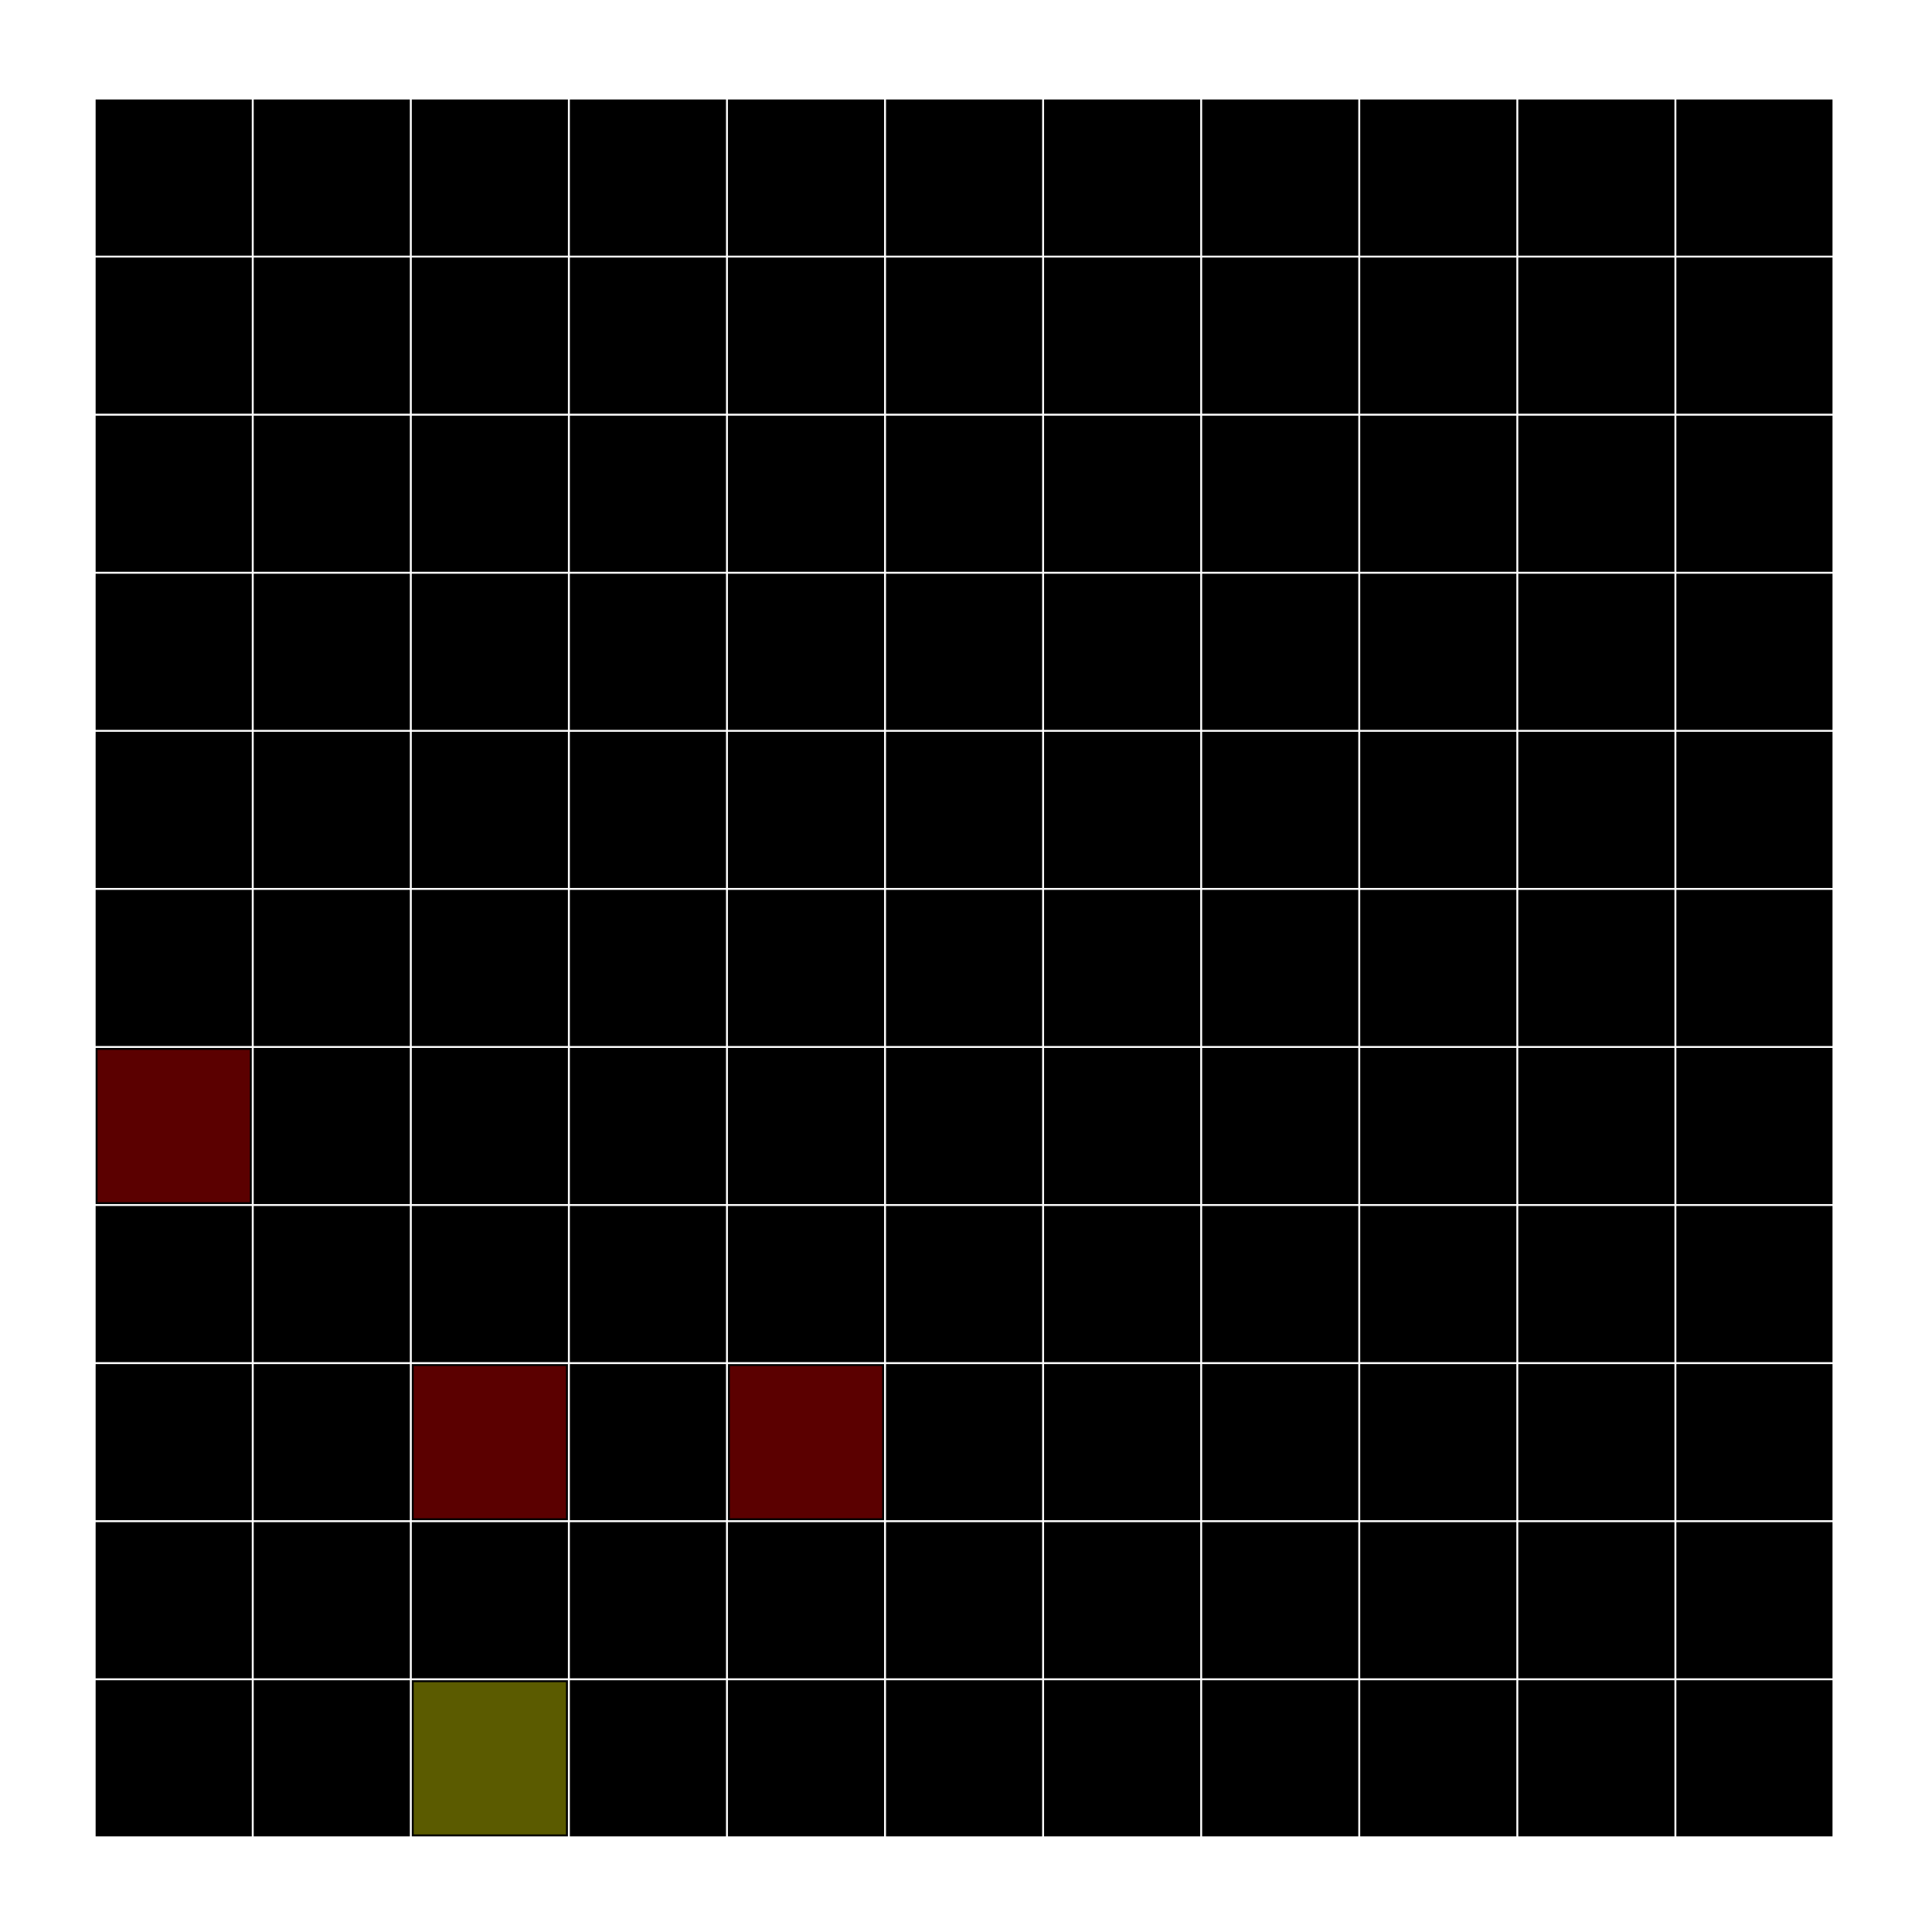 <?xml version="1.0"?>
<!DOCTYPE svg PUBLIC '-//W3C//DTD SVG 1.0//EN'
          'http://www.w3.org/TR/2001/REC-SVG-20010904/DTD/svg10.dtd'>
<svg xmlns:xlink="http://www.w3.org/1999/xlink" style="fill-opacity:1; color-rendering:auto; color-interpolation:auto; text-rendering:auto; stroke:black; stroke-linecap:square; stroke-miterlimit:10; shape-rendering:auto; stroke-opacity:1; fill:black; stroke-dasharray:none; font-weight:normal; stroke-width:1; font-family:'Dialog'; font-style:normal; stroke-linejoin:miter; font-size:12px; stroke-dashoffset:0; image-rendering:auto;" width="1000" height="1000" xmlns="http://www.w3.org/2000/svg"
><!--Generated by the Batik Graphics2D SVG Generator--><defs id="genericDefs"
  /><g
  ><g style="stroke-linecap:round;"
    ><rect x="50" width="79.818" height="79.818" y="870.182" style="stroke:none;"
    /></g
    ><g style="stroke-linecap:round;"
    ><rect x="50" width="79.818" height="79.818" y="870.182" style="fill:none;"
      /><rect x="50" width="79.818" height="79.818" y="788.364" style="stroke:none;"
      /><rect x="50" width="79.818" height="79.818" y="788.364" style="fill:none;"
      /><rect x="50" width="79.818" height="79.818" y="706.545" style="stroke:none;"
      /><rect x="50" width="79.818" height="79.818" y="706.545" style="fill:none;"
      /><rect x="50" width="79.818" height="79.818" y="624.727" style="stroke:none;"
      /><rect x="50" width="79.818" height="79.818" y="624.727" style="fill:none;"
      /><rect x="50" y="542.909" width="79.818" style="fill:rgb(91,0,0); stroke:none;" height="79.818"
      /><rect x="50" width="79.818" height="79.818" y="542.909" style="fill:none;"
      /><rect x="50" width="79.818" height="79.818" y="461.091" style="stroke:none;"
      /><rect x="50" width="79.818" height="79.818" y="461.091" style="fill:none;"
      /><rect x="50" width="79.818" height="79.818" y="379.273" style="stroke:none;"
      /><rect x="50" width="79.818" height="79.818" y="379.273" style="fill:none;"
      /><rect x="50" width="79.818" height="79.818" y="297.455" style="stroke:none;"
      /><rect x="50" width="79.818" height="79.818" y="297.455" style="fill:none;"
      /><rect x="50" width="79.818" height="79.818" y="215.636" style="stroke:none;"
      /><rect x="50" width="79.818" height="79.818" y="215.636" style="fill:none;"
      /><rect x="50" width="79.818" height="79.818" y="133.818" style="stroke:none;"
      /><rect x="50" width="79.818" height="79.818" y="133.818" style="fill:none;"
      /><rect x="50" width="79.818" height="79.818" y="52" style="stroke:none;"
      /><rect x="50" width="79.818" height="79.818" y="52" style="fill:none;"
      /><rect x="131.818" width="79.818" height="79.818" y="870.182" style="stroke:none;"
      /><rect x="131.818" width="79.818" height="79.818" y="870.182" style="fill:none;"
      /><rect x="131.818" width="79.818" height="79.818" y="788.364" style="stroke:none;"
      /><rect x="131.818" width="79.818" height="79.818" y="788.364" style="fill:none;"
      /><rect x="131.818" width="79.818" height="79.818" y="706.545" style="stroke:none;"
      /><rect x="131.818" width="79.818" height="79.818" y="706.545" style="fill:none;"
      /><rect x="131.818" width="79.818" height="79.818" y="624.727" style="stroke:none;"
      /><rect x="131.818" width="79.818" height="79.818" y="624.727" style="fill:none;"
      /><rect x="131.818" width="79.818" height="79.818" y="542.909" style="stroke:none;"
      /><rect x="131.818" width="79.818" height="79.818" y="542.909" style="fill:none;"
      /><rect x="131.818" width="79.818" height="79.818" y="461.091" style="stroke:none;"
      /><rect x="131.818" width="79.818" height="79.818" y="461.091" style="fill:none;"
      /><rect x="131.818" width="79.818" height="79.818" y="379.273" style="stroke:none;"
      /><rect x="131.818" width="79.818" height="79.818" y="379.273" style="fill:none;"
      /><rect x="131.818" width="79.818" height="79.818" y="297.455" style="stroke:none;"
      /><rect x="131.818" width="79.818" height="79.818" y="297.455" style="fill:none;"
      /><rect x="131.818" width="79.818" height="79.818" y="215.636" style="stroke:none;"
      /><rect x="131.818" width="79.818" height="79.818" y="215.636" style="fill:none;"
      /><rect x="131.818" width="79.818" height="79.818" y="133.818" style="stroke:none;"
      /><rect x="131.818" width="79.818" height="79.818" y="133.818" style="fill:none;"
      /><rect x="131.818" width="79.818" height="79.818" y="52" style="stroke:none;"
      /><rect x="131.818" width="79.818" height="79.818" y="52" style="fill:none;"
      /><rect x="213.636" y="870.182" width="79.818" style="fill:rgb(91,91,0); stroke:none;" height="79.818"
      /><rect x="213.636" width="79.818" height="79.818" y="870.182" style="fill:none;"
      /><rect x="213.636" width="79.818" height="79.818" y="788.364" style="stroke:none;"
      /><rect x="213.636" width="79.818" height="79.818" y="788.364" style="fill:none;"
      /><rect x="213.636" y="706.545" width="79.818" style="fill:rgb(91,0,0); stroke:none;" height="79.818"
      /><rect x="213.636" width="79.818" height="79.818" y="706.545" style="fill:none;"
      /><rect x="213.636" width="79.818" height="79.818" y="624.727" style="stroke:none;"
      /><rect x="213.636" width="79.818" height="79.818" y="624.727" style="fill:none;"
      /><rect x="213.636" width="79.818" height="79.818" y="542.909" style="stroke:none;"
      /><rect x="213.636" width="79.818" height="79.818" y="542.909" style="fill:none;"
      /><rect x="213.636" width="79.818" height="79.818" y="461.091" style="stroke:none;"
      /><rect x="213.636" width="79.818" height="79.818" y="461.091" style="fill:none;"
      /><rect x="213.636" width="79.818" height="79.818" y="379.273" style="stroke:none;"
      /><rect x="213.636" width="79.818" height="79.818" y="379.273" style="fill:none;"
      /><rect x="213.636" width="79.818" height="79.818" y="297.455" style="stroke:none;"
      /><rect x="213.636" width="79.818" height="79.818" y="297.455" style="fill:none;"
      /><rect x="213.636" width="79.818" height="79.818" y="215.636" style="stroke:none;"
      /><rect x="213.636" width="79.818" height="79.818" y="215.636" style="fill:none;"
      /><rect x="213.636" width="79.818" height="79.818" y="133.818" style="stroke:none;"
      /><rect x="213.636" width="79.818" height="79.818" y="133.818" style="fill:none;"
      /><rect x="213.636" width="79.818" height="79.818" y="52" style="stroke:none;"
      /><rect x="213.636" width="79.818" height="79.818" y="52" style="fill:none;"
      /><rect x="295.455" width="79.818" height="79.818" y="870.182" style="stroke:none;"
      /><rect x="295.455" width="79.818" height="79.818" y="870.182" style="fill:none;"
      /><rect x="295.455" width="79.818" height="79.818" y="788.364" style="stroke:none;"
      /><rect x="295.455" width="79.818" height="79.818" y="788.364" style="fill:none;"
      /><rect x="295.455" width="79.818" height="79.818" y="706.545" style="stroke:none;"
      /><rect x="295.455" width="79.818" height="79.818" y="706.545" style="fill:none;"
      /><rect x="295.455" width="79.818" height="79.818" y="624.727" style="stroke:none;"
      /><rect x="295.455" width="79.818" height="79.818" y="624.727" style="fill:none;"
      /><rect x="295.455" width="79.818" height="79.818" y="542.909" style="stroke:none;"
      /><rect x="295.455" width="79.818" height="79.818" y="542.909" style="fill:none;"
      /><rect x="295.455" width="79.818" height="79.818" y="461.091" style="stroke:none;"
      /><rect x="295.455" width="79.818" height="79.818" y="461.091" style="fill:none;"
      /><rect x="295.455" width="79.818" height="79.818" y="379.273" style="stroke:none;"
      /><rect x="295.455" width="79.818" height="79.818" y="379.273" style="fill:none;"
      /><rect x="295.455" width="79.818" height="79.818" y="297.455" style="stroke:none;"
      /><rect x="295.455" width="79.818" height="79.818" y="297.455" style="fill:none;"
      /><rect x="295.455" width="79.818" height="79.818" y="215.636" style="stroke:none;"
      /><rect x="295.455" width="79.818" height="79.818" y="215.636" style="fill:none;"
      /><rect x="295.455" width="79.818" height="79.818" y="133.818" style="stroke:none;"
      /><rect x="295.455" width="79.818" height="79.818" y="133.818" style="fill:none;"
      /><rect x="295.455" width="79.818" height="79.818" y="52" style="stroke:none;"
      /><rect x="295.455" width="79.818" height="79.818" y="52" style="fill:none;"
      /><rect x="377.273" width="79.818" height="79.818" y="870.182" style="stroke:none;"
      /><rect x="377.273" width="79.818" height="79.818" y="870.182" style="fill:none;"
      /><rect x="377.273" width="79.818" height="79.818" y="788.364" style="stroke:none;"
      /><rect x="377.273" width="79.818" height="79.818" y="788.364" style="fill:none;"
      /><rect x="377.273" y="706.545" width="79.818" style="fill:rgb(91,0,0); stroke:none;" height="79.818"
      /><rect x="377.273" width="79.818" height="79.818" y="706.545" style="fill:none;"
      /><rect x="377.273" width="79.818" height="79.818" y="624.727" style="stroke:none;"
      /><rect x="377.273" width="79.818" height="79.818" y="624.727" style="fill:none;"
      /><rect x="377.273" width="79.818" height="79.818" y="542.909" style="stroke:none;"
      /><rect x="377.273" width="79.818" height="79.818" y="542.909" style="fill:none;"
      /><rect x="377.273" width="79.818" height="79.818" y="461.091" style="stroke:none;"
      /><rect x="377.273" width="79.818" height="79.818" y="461.091" style="fill:none;"
      /><rect x="377.273" width="79.818" height="79.818" y="379.273" style="stroke:none;"
      /><rect x="377.273" width="79.818" height="79.818" y="379.273" style="fill:none;"
      /><rect x="377.273" width="79.818" height="79.818" y="297.455" style="stroke:none;"
      /><rect x="377.273" width="79.818" height="79.818" y="297.455" style="fill:none;"
      /><rect x="377.273" width="79.818" height="79.818" y="215.636" style="stroke:none;"
      /><rect x="377.273" width="79.818" height="79.818" y="215.636" style="fill:none;"
      /><rect x="377.273" width="79.818" height="79.818" y="133.818" style="stroke:none;"
      /><rect x="377.273" width="79.818" height="79.818" y="133.818" style="fill:none;"
      /><rect x="377.273" width="79.818" height="79.818" y="52" style="stroke:none;"
      /><rect x="377.273" width="79.818" height="79.818" y="52" style="fill:none;"
      /><rect x="459.091" width="79.818" height="79.818" y="870.182" style="stroke:none;"
      /><rect x="459.091" width="79.818" height="79.818" y="870.182" style="fill:none;"
      /><rect x="459.091" width="79.818" height="79.818" y="788.364" style="stroke:none;"
      /><rect x="459.091" width="79.818" height="79.818" y="788.364" style="fill:none;"
      /><rect x="459.091" width="79.818" height="79.818" y="706.545" style="stroke:none;"
      /><rect x="459.091" width="79.818" height="79.818" y="706.545" style="fill:none;"
      /><rect x="459.091" width="79.818" height="79.818" y="624.727" style="stroke:none;"
      /><rect x="459.091" width="79.818" height="79.818" y="624.727" style="fill:none;"
      /><rect x="459.091" width="79.818" height="79.818" y="542.909" style="stroke:none;"
      /><rect x="459.091" width="79.818" height="79.818" y="542.909" style="fill:none;"
      /><rect x="459.091" width="79.818" height="79.818" y="461.091" style="stroke:none;"
      /><rect x="459.091" width="79.818" height="79.818" y="461.091" style="fill:none;"
      /><rect x="459.091" width="79.818" height="79.818" y="379.273" style="stroke:none;"
      /><rect x="459.091" width="79.818" height="79.818" y="379.273" style="fill:none;"
      /><rect x="459.091" width="79.818" height="79.818" y="297.455" style="stroke:none;"
      /><rect x="459.091" width="79.818" height="79.818" y="297.455" style="fill:none;"
      /><rect x="459.091" width="79.818" height="79.818" y="215.636" style="stroke:none;"
      /><rect x="459.091" width="79.818" height="79.818" y="215.636" style="fill:none;"
      /><rect x="459.091" width="79.818" height="79.818" y="133.818" style="stroke:none;"
      /><rect x="459.091" width="79.818" height="79.818" y="133.818" style="fill:none;"
      /><rect x="459.091" width="79.818" height="79.818" y="52" style="stroke:none;"
      /><rect x="459.091" width="79.818" height="79.818" y="52" style="fill:none;"
      /><rect x="540.909" width="79.818" height="79.818" y="870.182" style="stroke:none;"
      /><rect x="540.909" width="79.818" height="79.818" y="870.182" style="fill:none;"
      /><rect x="540.909" width="79.818" height="79.818" y="788.364" style="stroke:none;"
      /><rect x="540.909" width="79.818" height="79.818" y="788.364" style="fill:none;"
      /><rect x="540.909" width="79.818" height="79.818" y="706.545" style="stroke:none;"
      /><rect x="540.909" width="79.818" height="79.818" y="706.545" style="fill:none;"
      /><rect x="540.909" width="79.818" height="79.818" y="624.727" style="stroke:none;"
      /><rect x="540.909" width="79.818" height="79.818" y="624.727" style="fill:none;"
      /><rect x="540.909" width="79.818" height="79.818" y="542.909" style="stroke:none;"
      /><rect x="540.909" width="79.818" height="79.818" y="542.909" style="fill:none;"
      /><rect x="540.909" width="79.818" height="79.818" y="461.091" style="stroke:none;"
      /><rect x="540.909" width="79.818" height="79.818" y="461.091" style="fill:none;"
      /><rect x="540.909" width="79.818" height="79.818" y="379.273" style="stroke:none;"
      /><rect x="540.909" width="79.818" height="79.818" y="379.273" style="fill:none;"
      /><rect x="540.909" width="79.818" height="79.818" y="297.455" style="stroke:none;"
      /><rect x="540.909" width="79.818" height="79.818" y="297.455" style="fill:none;"
      /><rect x="540.909" width="79.818" height="79.818" y="215.636" style="stroke:none;"
      /><rect x="540.909" width="79.818" height="79.818" y="215.636" style="fill:none;"
      /><rect x="540.909" width="79.818" height="79.818" y="133.818" style="stroke:none;"
      /><rect x="540.909" width="79.818" height="79.818" y="133.818" style="fill:none;"
      /><rect x="540.909" width="79.818" height="79.818" y="52" style="stroke:none;"
      /><rect x="540.909" width="79.818" height="79.818" y="52" style="fill:none;"
      /><rect x="622.727" width="79.818" height="79.818" y="870.182" style="stroke:none;"
      /><rect x="622.727" width="79.818" height="79.818" y="870.182" style="fill:none;"
      /><rect x="622.727" width="79.818" height="79.818" y="788.364" style="stroke:none;"
      /><rect x="622.727" width="79.818" height="79.818" y="788.364" style="fill:none;"
      /><rect x="622.727" width="79.818" height="79.818" y="706.545" style="stroke:none;"
      /><rect x="622.727" width="79.818" height="79.818" y="706.545" style="fill:none;"
      /><rect x="622.727" width="79.818" height="79.818" y="624.727" style="stroke:none;"
      /><rect x="622.727" width="79.818" height="79.818" y="624.727" style="fill:none;"
      /><rect x="622.727" width="79.818" height="79.818" y="542.909" style="stroke:none;"
      /><rect x="622.727" width="79.818" height="79.818" y="542.909" style="fill:none;"
      /><rect x="622.727" width="79.818" height="79.818" y="461.091" style="stroke:none;"
      /><rect x="622.727" width="79.818" height="79.818" y="461.091" style="fill:none;"
      /><rect x="622.727" width="79.818" height="79.818" y="379.273" style="stroke:none;"
      /><rect x="622.727" width="79.818" height="79.818" y="379.273" style="fill:none;"
      /><rect x="622.727" width="79.818" height="79.818" y="297.455" style="stroke:none;"
      /><rect x="622.727" width="79.818" height="79.818" y="297.455" style="fill:none;"
      /><rect x="622.727" width="79.818" height="79.818" y="215.636" style="stroke:none;"
      /><rect x="622.727" width="79.818" height="79.818" y="215.636" style="fill:none;"
      /><rect x="622.727" width="79.818" height="79.818" y="133.818" style="stroke:none;"
      /><rect x="622.727" width="79.818" height="79.818" y="133.818" style="fill:none;"
      /><rect x="622.727" width="79.818" height="79.818" y="52" style="stroke:none;"
      /><rect x="622.727" width="79.818" height="79.818" y="52" style="fill:none;"
      /><rect x="704.545" width="79.818" height="79.818" y="870.182" style="stroke:none;"
      /><rect x="704.545" width="79.818" height="79.818" y="870.182" style="fill:none;"
      /><rect x="704.545" width="79.818" height="79.818" y="788.364" style="stroke:none;"
      /><rect x="704.545" width="79.818" height="79.818" y="788.364" style="fill:none;"
      /><rect x="704.545" width="79.818" height="79.818" y="706.545" style="stroke:none;"
      /><rect x="704.545" width="79.818" height="79.818" y="706.545" style="fill:none;"
      /><rect x="704.545" width="79.818" height="79.818" y="624.727" style="stroke:none;"
      /><rect x="704.545" width="79.818" height="79.818" y="624.727" style="fill:none;"
      /><rect x="704.545" width="79.818" height="79.818" y="542.909" style="stroke:none;"
      /><rect x="704.545" width="79.818" height="79.818" y="542.909" style="fill:none;"
      /><rect x="704.545" width="79.818" height="79.818" y="461.091" style="stroke:none;"
      /><rect x="704.545" width="79.818" height="79.818" y="461.091" style="fill:none;"
      /><rect x="704.545" width="79.818" height="79.818" y="379.273" style="stroke:none;"
      /><rect x="704.545" width="79.818" height="79.818" y="379.273" style="fill:none;"
      /><rect x="704.545" width="79.818" height="79.818" y="297.455" style="stroke:none;"
      /><rect x="704.545" width="79.818" height="79.818" y="297.455" style="fill:none;"
      /><rect x="704.545" width="79.818" height="79.818" y="215.636" style="stroke:none;"
      /><rect x="704.545" width="79.818" height="79.818" y="215.636" style="fill:none;"
      /><rect x="704.545" width="79.818" height="79.818" y="133.818" style="stroke:none;"
      /><rect x="704.545" width="79.818" height="79.818" y="133.818" style="fill:none;"
      /><rect x="704.545" width="79.818" height="79.818" y="52" style="stroke:none;"
      /><rect x="704.545" width="79.818" height="79.818" y="52" style="fill:none;"
      /><rect x="786.364" width="79.818" height="79.818" y="870.182" style="stroke:none;"
      /><rect x="786.364" width="79.818" height="79.818" y="870.182" style="fill:none;"
      /><rect x="786.364" width="79.818" height="79.818" y="788.364" style="stroke:none;"
      /><rect x="786.364" width="79.818" height="79.818" y="788.364" style="fill:none;"
      /><rect x="786.364" width="79.818" height="79.818" y="706.545" style="stroke:none;"
      /><rect x="786.364" width="79.818" height="79.818" y="706.545" style="fill:none;"
      /><rect x="786.364" width="79.818" height="79.818" y="624.727" style="stroke:none;"
      /><rect x="786.364" width="79.818" height="79.818" y="624.727" style="fill:none;"
      /><rect x="786.364" width="79.818" height="79.818" y="542.909" style="stroke:none;"
      /><rect x="786.364" width="79.818" height="79.818" y="542.909" style="fill:none;"
      /><rect x="786.364" width="79.818" height="79.818" y="461.091" style="stroke:none;"
      /><rect x="786.364" width="79.818" height="79.818" y="461.091" style="fill:none;"
      /><rect x="786.364" width="79.818" height="79.818" y="379.273" style="stroke:none;"
      /><rect x="786.364" width="79.818" height="79.818" y="379.273" style="fill:none;"
      /><rect x="786.364" width="79.818" height="79.818" y="297.455" style="stroke:none;"
      /><rect x="786.364" width="79.818" height="79.818" y="297.455" style="fill:none;"
      /><rect x="786.364" width="79.818" height="79.818" y="215.636" style="stroke:none;"
      /><rect x="786.364" width="79.818" height="79.818" y="215.636" style="fill:none;"
      /><rect x="786.364" width="79.818" height="79.818" y="133.818" style="stroke:none;"
      /><rect x="786.364" width="79.818" height="79.818" y="133.818" style="fill:none;"
      /><rect x="786.364" width="79.818" height="79.818" y="52" style="stroke:none;"
      /><rect x="786.364" width="79.818" height="79.818" y="52" style="fill:none;"
      /><rect x="868.182" width="79.818" height="79.818" y="870.182" style="stroke:none;"
      /><rect x="868.182" width="79.818" height="79.818" y="870.182" style="fill:none;"
      /><rect x="868.182" width="79.818" height="79.818" y="788.364" style="stroke:none;"
      /><rect x="868.182" width="79.818" height="79.818" y="788.364" style="fill:none;"
      /><rect x="868.182" width="79.818" height="79.818" y="706.545" style="stroke:none;"
      /><rect x="868.182" width="79.818" height="79.818" y="706.545" style="fill:none;"
      /><rect x="868.182" width="79.818" height="79.818" y="624.727" style="stroke:none;"
      /><rect x="868.182" width="79.818" height="79.818" y="624.727" style="fill:none;"
      /><rect x="868.182" width="79.818" height="79.818" y="542.909" style="stroke:none;"
      /><rect x="868.182" width="79.818" height="79.818" y="542.909" style="fill:none;"
      /><rect x="868.182" width="79.818" height="79.818" y="461.091" style="stroke:none;"
      /><rect x="868.182" width="79.818" height="79.818" y="461.091" style="fill:none;"
      /><rect x="868.182" width="79.818" height="79.818" y="379.273" style="stroke:none;"
      /><rect x="868.182" width="79.818" height="79.818" y="379.273" style="fill:none;"
      /><rect x="868.182" width="79.818" height="79.818" y="297.455" style="stroke:none;"
      /><rect x="868.182" width="79.818" height="79.818" y="297.455" style="fill:none;"
      /><rect x="868.182" width="79.818" height="79.818" y="215.636" style="stroke:none;"
      /><rect x="868.182" width="79.818" height="79.818" y="215.636" style="fill:none;"
      /><rect x="868.182" width="79.818" height="79.818" y="133.818" style="stroke:none;"
      /><rect x="868.182" width="79.818" height="79.818" y="133.818" style="fill:none;"
      /><rect x="868.182" width="79.818" height="79.818" y="52" style="stroke:none;"
      /><rect x="868.182" width="79.818" height="79.818" y="52" style="fill:none;"
    /></g
  ></g
></svg
>
